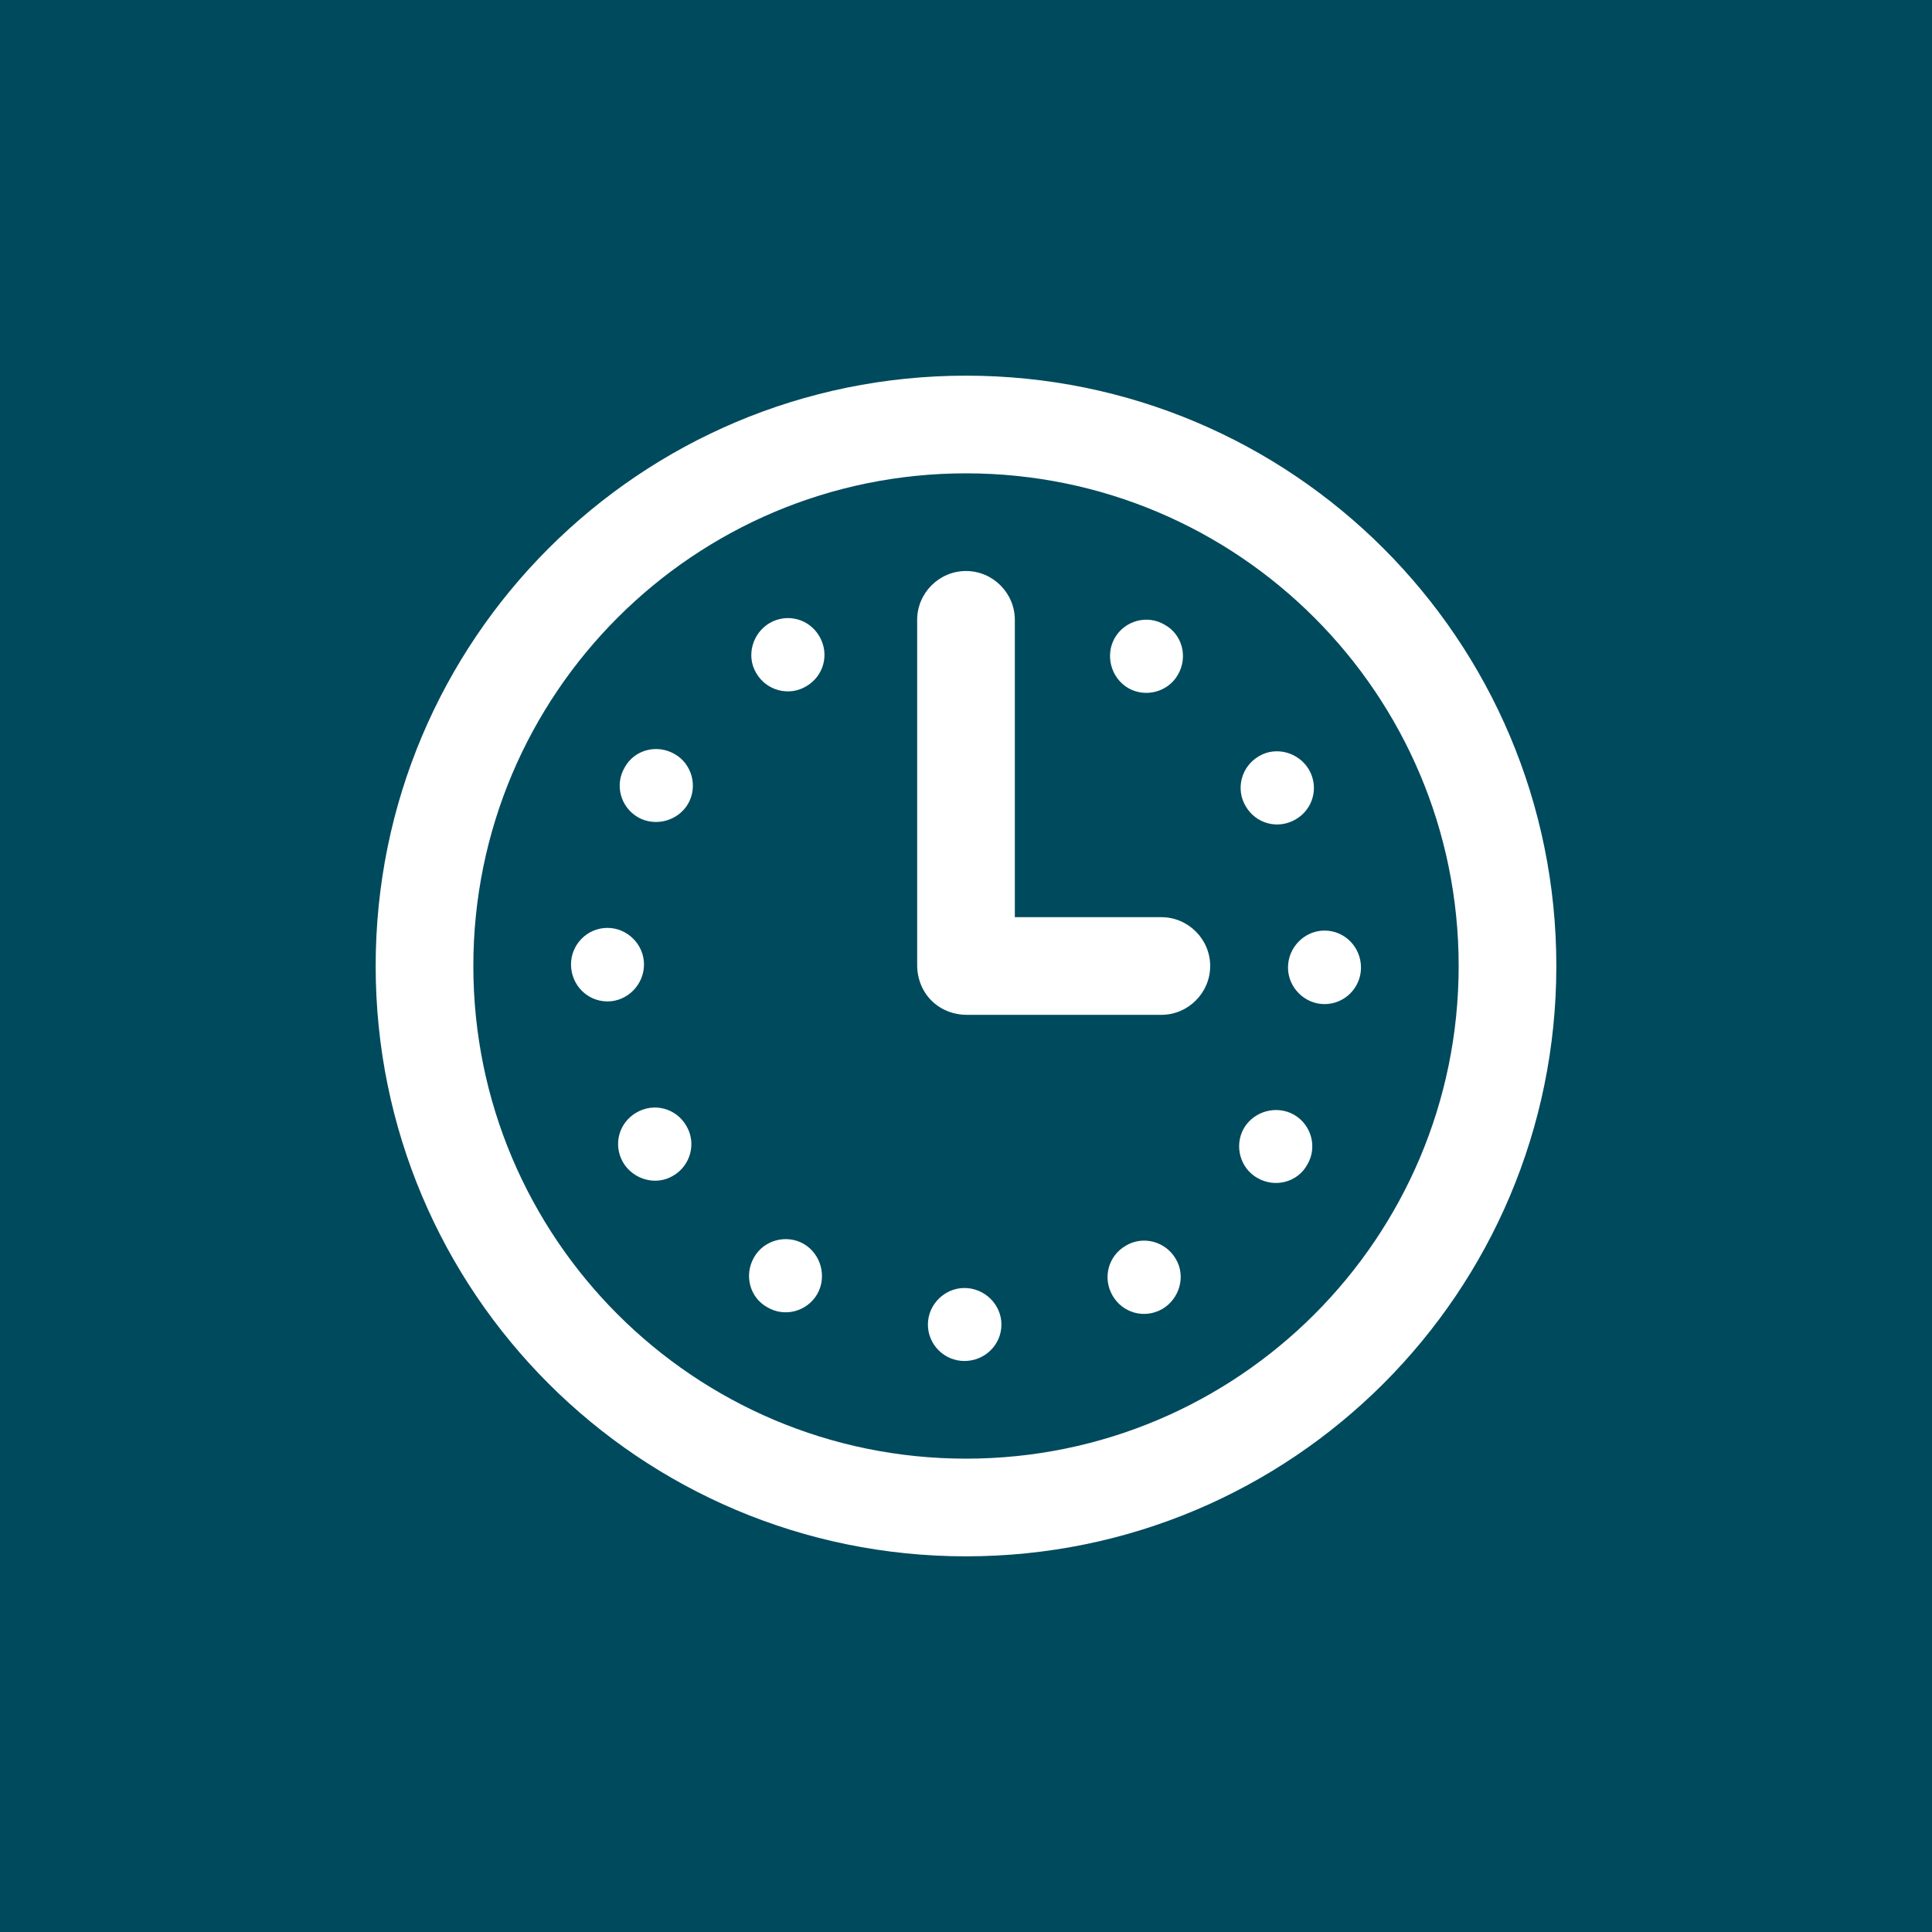 <?xml version="1.0" encoding="UTF-8"?>
<!DOCTYPE svg PUBLIC "-//W3C//DTD SVG 1.1//EN" "http://www.w3.org/Graphics/SVG/1.1/DTD/svg11.dtd">
<!-- Creator: CorelDRAW -->
<svg xmlns="http://www.w3.org/2000/svg" xml:space="preserve" width="36px" height="36px" version="1.1" shape-rendering="geometricPrecision" text-rendering="geometricPrecision" image-rendering="optimizeQuality" fill-rule="evenodd" clip-rule="evenodd"
viewBox="0 0 36 36"
 xmlns:xlink="http://www.w3.org/1999/xlink"
 xmlns:xodm="http://www.corel.com/coreldraw/odm/2003">
 <g id="Layer_x0020_1">
  <rect fill="#6FC7B6" width="36" height="36"/>
  <rect fill="#004A5D" width="36" height="36"/>
  <path fill="white" d="M18 7c6.08,0 11,4.92 11,11 0,6.08 -4.92,11 -11,11 -6.08,0 -11,-4.92 -11,-11 0,-6.08 4.92,-11 11,-11zm-0.91 10.98l0 -6.43c0,-0.5 0.41,-0.91 0.91,-0.91 0.5,0 0.91,0.41 0.91,0.91l0 5.54 2.73 0c0.5,0 0.91,0.41 0.91,0.91 0,0.5 -0.41,0.91 -0.91,0.91l-3.62 0c-0.53,0 -0.93,-0.4 -0.93,-0.93zm-3 -5.44c-0.19,-0.32 -0.07,-0.74 0.25,-0.93 0.33,-0.19 0.74,-0.08 0.93,0.25 0.19,0.33 0.08,0.74 -0.25,0.93 -0.32,0.19 -0.74,0.08 -0.93,-0.25zm-2.2 2.69c-0.33,-0.19 -0.44,-0.61 -0.25,-0.93 0.18,-0.33 0.6,-0.44 0.93,-0.25 0.32,0.18 0.44,0.6 0.25,0.93 -0.19,0.32 -0.61,0.43 -0.93,0.25zm-0.57 3.43c-0.38,0 -0.68,-0.31 -0.68,-0.69 0,-0.37 0.3,-0.68 0.68,-0.68 0.37,0 0.68,0.31 0.68,0.68 0,0.38 -0.31,0.69 -0.68,0.69zm1.22 3.25c-0.32,0.19 -0.74,0.07 -0.93,-0.25 -0.19,-0.33 -0.08,-0.74 0.25,-0.93 0.33,-0.19 0.74,-0.08 0.93,0.25 0.19,0.32 0.08,0.74 -0.25,0.93zm2.69 2.2c-0.19,0.33 -0.61,0.44 -0.93,0.25 -0.33,-0.18 -0.44,-0.6 -0.25,-0.93 0.18,-0.32 0.6,-0.44 0.93,-0.25 0.32,0.19 0.43,0.61 0.25,0.93zm3.43 0.57c0,0.38 -0.31,0.68 -0.69,0.68 -0.37,0 -0.68,-0.3 -0.68,-0.68 0,-0.37 0.31,-0.68 0.68,-0.68 0.38,0 0.69,0.31 0.69,0.68zm3.25 -1.22c0.19,0.32 0.07,0.74 -0.25,0.93 -0.33,0.19 -0.74,0.08 -0.93,-0.25 -0.19,-0.33 -0.08,-0.74 0.25,-0.93 0.32,-0.19 0.74,-0.08 0.93,0.25zm2.2 -2.69c0.33,0.19 0.44,0.61 0.25,0.93 -0.18,0.33 -0.6,0.44 -0.93,0.25 -0.32,-0.18 -0.44,-0.6 -0.25,-0.93 0.19,-0.32 0.61,-0.43 0.93,-0.25zm0.57 -3.43c0.38,0 0.68,0.31 0.68,0.69 0,0.37 -0.3,0.68 -0.68,0.68 -0.37,0 -0.68,-0.31 -0.68,-0.68 0,-0.38 0.31,-0.69 0.68,-0.69zm-1.22 -3.25c0.32,-0.19 0.74,-0.07 0.93,0.25 0.19,0.33 0.08,0.74 -0.25,0.93 -0.33,0.19 -0.74,0.08 -0.93,-0.25 -0.19,-0.32 -0.08,-0.74 0.25,-0.93zm-2.69 -2.2c0.19,-0.33 0.61,-0.44 0.93,-0.25 0.33,0.18 0.44,0.6 0.25,0.93 -0.18,0.32 -0.6,0.44 -0.93,0.25 -0.32,-0.19 -0.43,-0.61 -0.25,-0.93zm-2.77 -3.07c5.07,0 9.18,4.11 9.18,9.18 0,5.07 -4.11,9.18 -9.18,9.18 -5.07,0 -9.18,-4.11 -9.18,-9.18 0,-5.07 4.11,-9.18 9.18,-9.18z"/>
 </g>
</svg>
